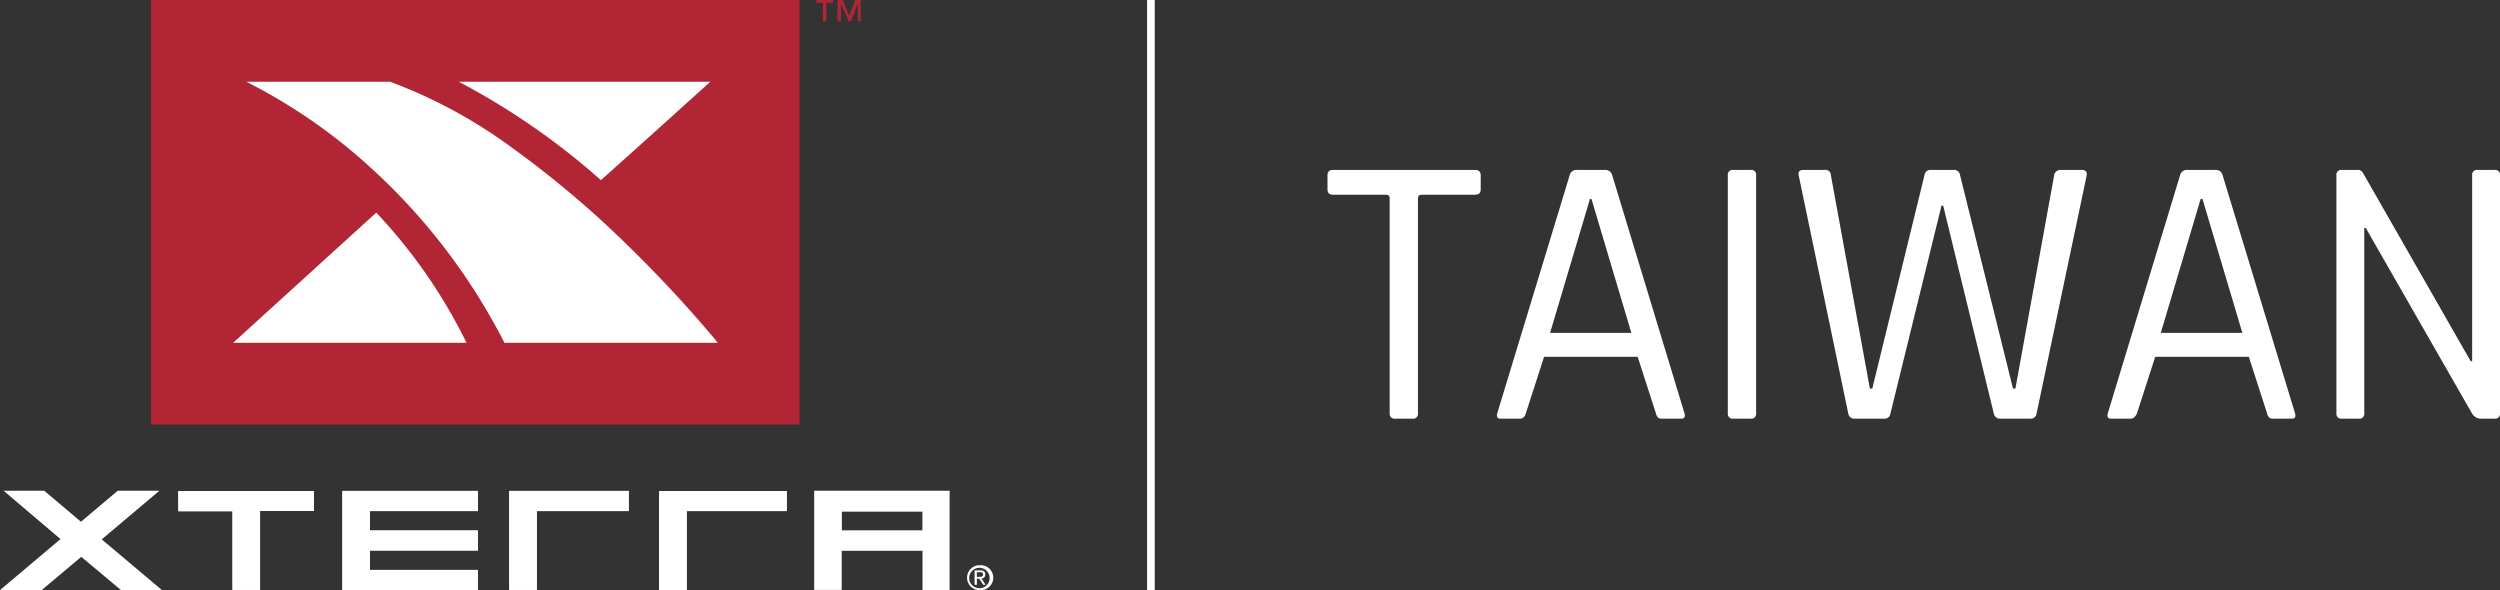 <svg xmlns="http://www.w3.org/2000/svg" viewBox="0 0 166.12 39.22"><rect x="0" y="0" width="166.12" height="39.22" fill="#333333" stroke="none"/><defs><style>.cls-1{fill:#fff;}.cls-2{fill:#b22535;}</style></defs><title>nav_logo</title><g id="Layer_2" data-name="Layer 2"><g id="Layer_1-2" data-name="Layer 1"><path class="cls-1" d="M93.86,27.82H92.7a.32.32,0,0,1-.36-.36V13.17c0-.15-.08-.23-.25-.23h-3.5c-.26,0-.38-.12-.38-.36v-.93c0-.24.12-.36.38-.36H98q.39,0,.39.36v.93q0,.36-.39.36H94.48c-.17,0-.26.08-.26.23V27.46A.32.32,0,0,1,93.86,27.82Z"/><path class="cls-1" d="M101,27.82H99.72c-.22,0-.3-.12-.23-.36l4.81-15.81a.46.46,0,0,1,.49-.36h1.85a.47.47,0,0,1,.49.36l4.8,15.81c.07.24,0,.36-.23.36h-1.31q-.28,0-.36-.36l-1.21-3.75H102.6l-1.21,3.75C101.32,27.7,101.2,27.82,101,27.82Zm4.65-14.6L103,22.12h5.4l-2.65-8.9Z"/><path class="cls-1" d="M116.69,11.65V27.46a.32.32,0,0,1-.36.36h-1.16a.32.32,0,0,1-.36-.36V11.65a.32.32,0,0,1,.36-.36h1.16A.32.32,0,0,1,116.69,11.65Z"/><path class="cls-1" d="M125.25,27.82h-2a.41.41,0,0,1-.44-.36l-3.29-15.81c-.05-.24.06-.36.34-.36h1.38a.36.36,0,0,1,.42.36l2.59,14.17h.16l3.47-14.19a.39.39,0,0,1,.41-.34h1.54a.39.39,0,0,1,.41.34l3.52,14.19h.16l2.57-14.14a.42.42,0,0,1,.44-.39h1.38c.28,0,.39.13.34.39l-3.32,15.78a.39.39,0,0,1-.41.36h-2a.42.42,0,0,1-.44-.36l-3.36-13.8h-.11l-3.39,13.8A.39.39,0,0,1,125.25,27.82Z"/><path class="cls-1" d="M141.57,27.82h-1.28c-.23,0-.3-.12-.23-.36l4.8-15.81a.46.46,0,0,1,.49-.36h1.85a.46.46,0,0,1,.49.36l4.81,15.81c.07.24,0,.36-.23.36H151q-.28,0-.36-.36l-1.21-3.75h-6.22L142,27.46Q141.85,27.82,141.57,27.82Zm4.66-14.6-2.65,8.9H149l-2.65-8.9Z"/><path class="cls-1" d="M156.74,27.82h-1.13a.32.32,0,0,1-.36-.36V11.65a.32.32,0,0,1,.36-.36h1a.4.4,0,0,1,.41.21L164.17,24h.1V11.65a.32.32,0,0,1,.36-.36h1.13a.32.32,0,0,1,.36.36V27.46a.32.32,0,0,1-.36.36h-.95a.7.7,0,0,1-.54-.33L157.2,15.15h-.1V27.46A.32.32,0,0,1,156.74,27.82Z"/><rect class="cls-1" x="76.22" width="0.51" height="39.22"/><polygon class="cls-1" points="8.04 39.21 5.4 37 2.77 39.21 0 39.21 4.02 35.82 0.24 32.61 2.94 32.61 5.38 34.67 7.82 32.61 10.59 32.61 6.76 35.84 10.76 39.21 8.04 39.21 8.04 39.21"/><polygon class="cls-1" points="22.75 39.21 22.75 32.62 31.76 32.62 31.76 33.96 24.58 33.96 24.58 35.25 31.76 35.25 31.76 36.58 24.58 36.58 24.58 37.87 31.75 37.87 31.75 39.21 22.75 39.21 22.75 39.21"/><polygon class="cls-1" points="15.45 39.2 15.45 33.97 11.85 33.97 11.85 32.63 20.86 32.63 20.86 33.95 17.28 33.95 17.28 39.2 15.45 39.2 15.45 39.2"/><polygon class="cls-1" points="43.8 39.21 43.8 32.63 52.28 32.63 52.28 33.96 45.63 33.96 45.63 39.21 43.8 39.21 43.8 39.21"/><polygon class="cls-1" points="33.84 39.2 33.84 32.62 41.78 32.62 41.78 33.96 35.67 33.96 35.67 39.2 33.84 39.2 33.84 39.2"/><path class="cls-1" d="M55.94,35.24h5.35V34H55.94v1.26Zm5.36,4V36.6H55.93v2.6H54.1V32.61h9v6.61Z"/><polygon class="cls-1" points="22.75 39.21 22.75 32.62 31.76 32.62 31.76 33.96 24.58 33.96 24.58 35.25 31.76 35.25 31.76 36.58 24.58 36.58 24.58 37.87 31.75 37.87 31.75 39.21 22.75 39.21 22.75 39.21"/><polygon class="cls-1" points="15.45 39.2 15.45 33.97 11.85 33.97 11.85 32.63 20.86 32.63 20.86 33.95 17.28 33.95 17.28 39.2 15.45 39.2 15.45 39.2"/><polygon class="cls-1" points="43.8 39.21 43.8 32.63 52.28 32.63 52.28 33.96 45.63 33.96 45.63 39.21 43.8 39.21 43.8 39.21"/><polygon class="cls-1" points="33.84 39.2 33.84 32.62 41.78 32.62 41.78 33.96 35.67 33.96 35.67 39.2 33.84 39.2 33.84 39.2"/><path class="cls-1" d="M64.26,38.38a.82.82,0,0,0,.82.83.83.83,0,1,0,0-1.65.82.82,0,0,0-.82.82Zm.14,0a.68.68,0,1,1,.68.71.69.69,0,0,1-.68-.71Zm.36.48h.15v-.41h.16l.26.41h.16l-.27-.42a.25.25,0,0,0,.25-.26c0-.19-.11-.28-.33-.28h-.38v1Zm.15-.84h.2c.1,0,.21,0,.21.15s-.12.16-.25.16h-.16V38Z"/><polygon class="cls-2" points="10.03 0 53.13 0 53.13 28.21 10.03 28.21 10.03 0 10.03 0"/><path class="cls-1" d="M15.46,22.78H31A34.94,34.94,0,0,0,25,14.13l-9.51,8.65"/><path class="cls-1" d="M25.93,5.43l.25.1A33,33,0,0,1,34,9.8a66,66,0,0,1,7.58,6.38,86.13,86.13,0,0,1,5.9,6.33l.21.27H33.51a1.45,1.45,0,0,0-.12-.25,40.63,40.63,0,0,0-8.75-11.38,36.61,36.61,0,0,0-8.28-5.72Z"/><path class="cls-1" d="M47.2,5.43,43.31,8.94,40.2,11.73l-.27.24a47.56,47.56,0,0,0-9.45-6.54Z"/><path class="cls-2" d="M54.91.19V1.41h-.23V.19h-.44V0h1.12V.19ZM57,1.41V.23h0l-.46,1.18h-.15L55.88.23h0V1.41h-.23V0H56l.42,1.07L56.83,0h.36V1.41Z"/></g></g></svg>